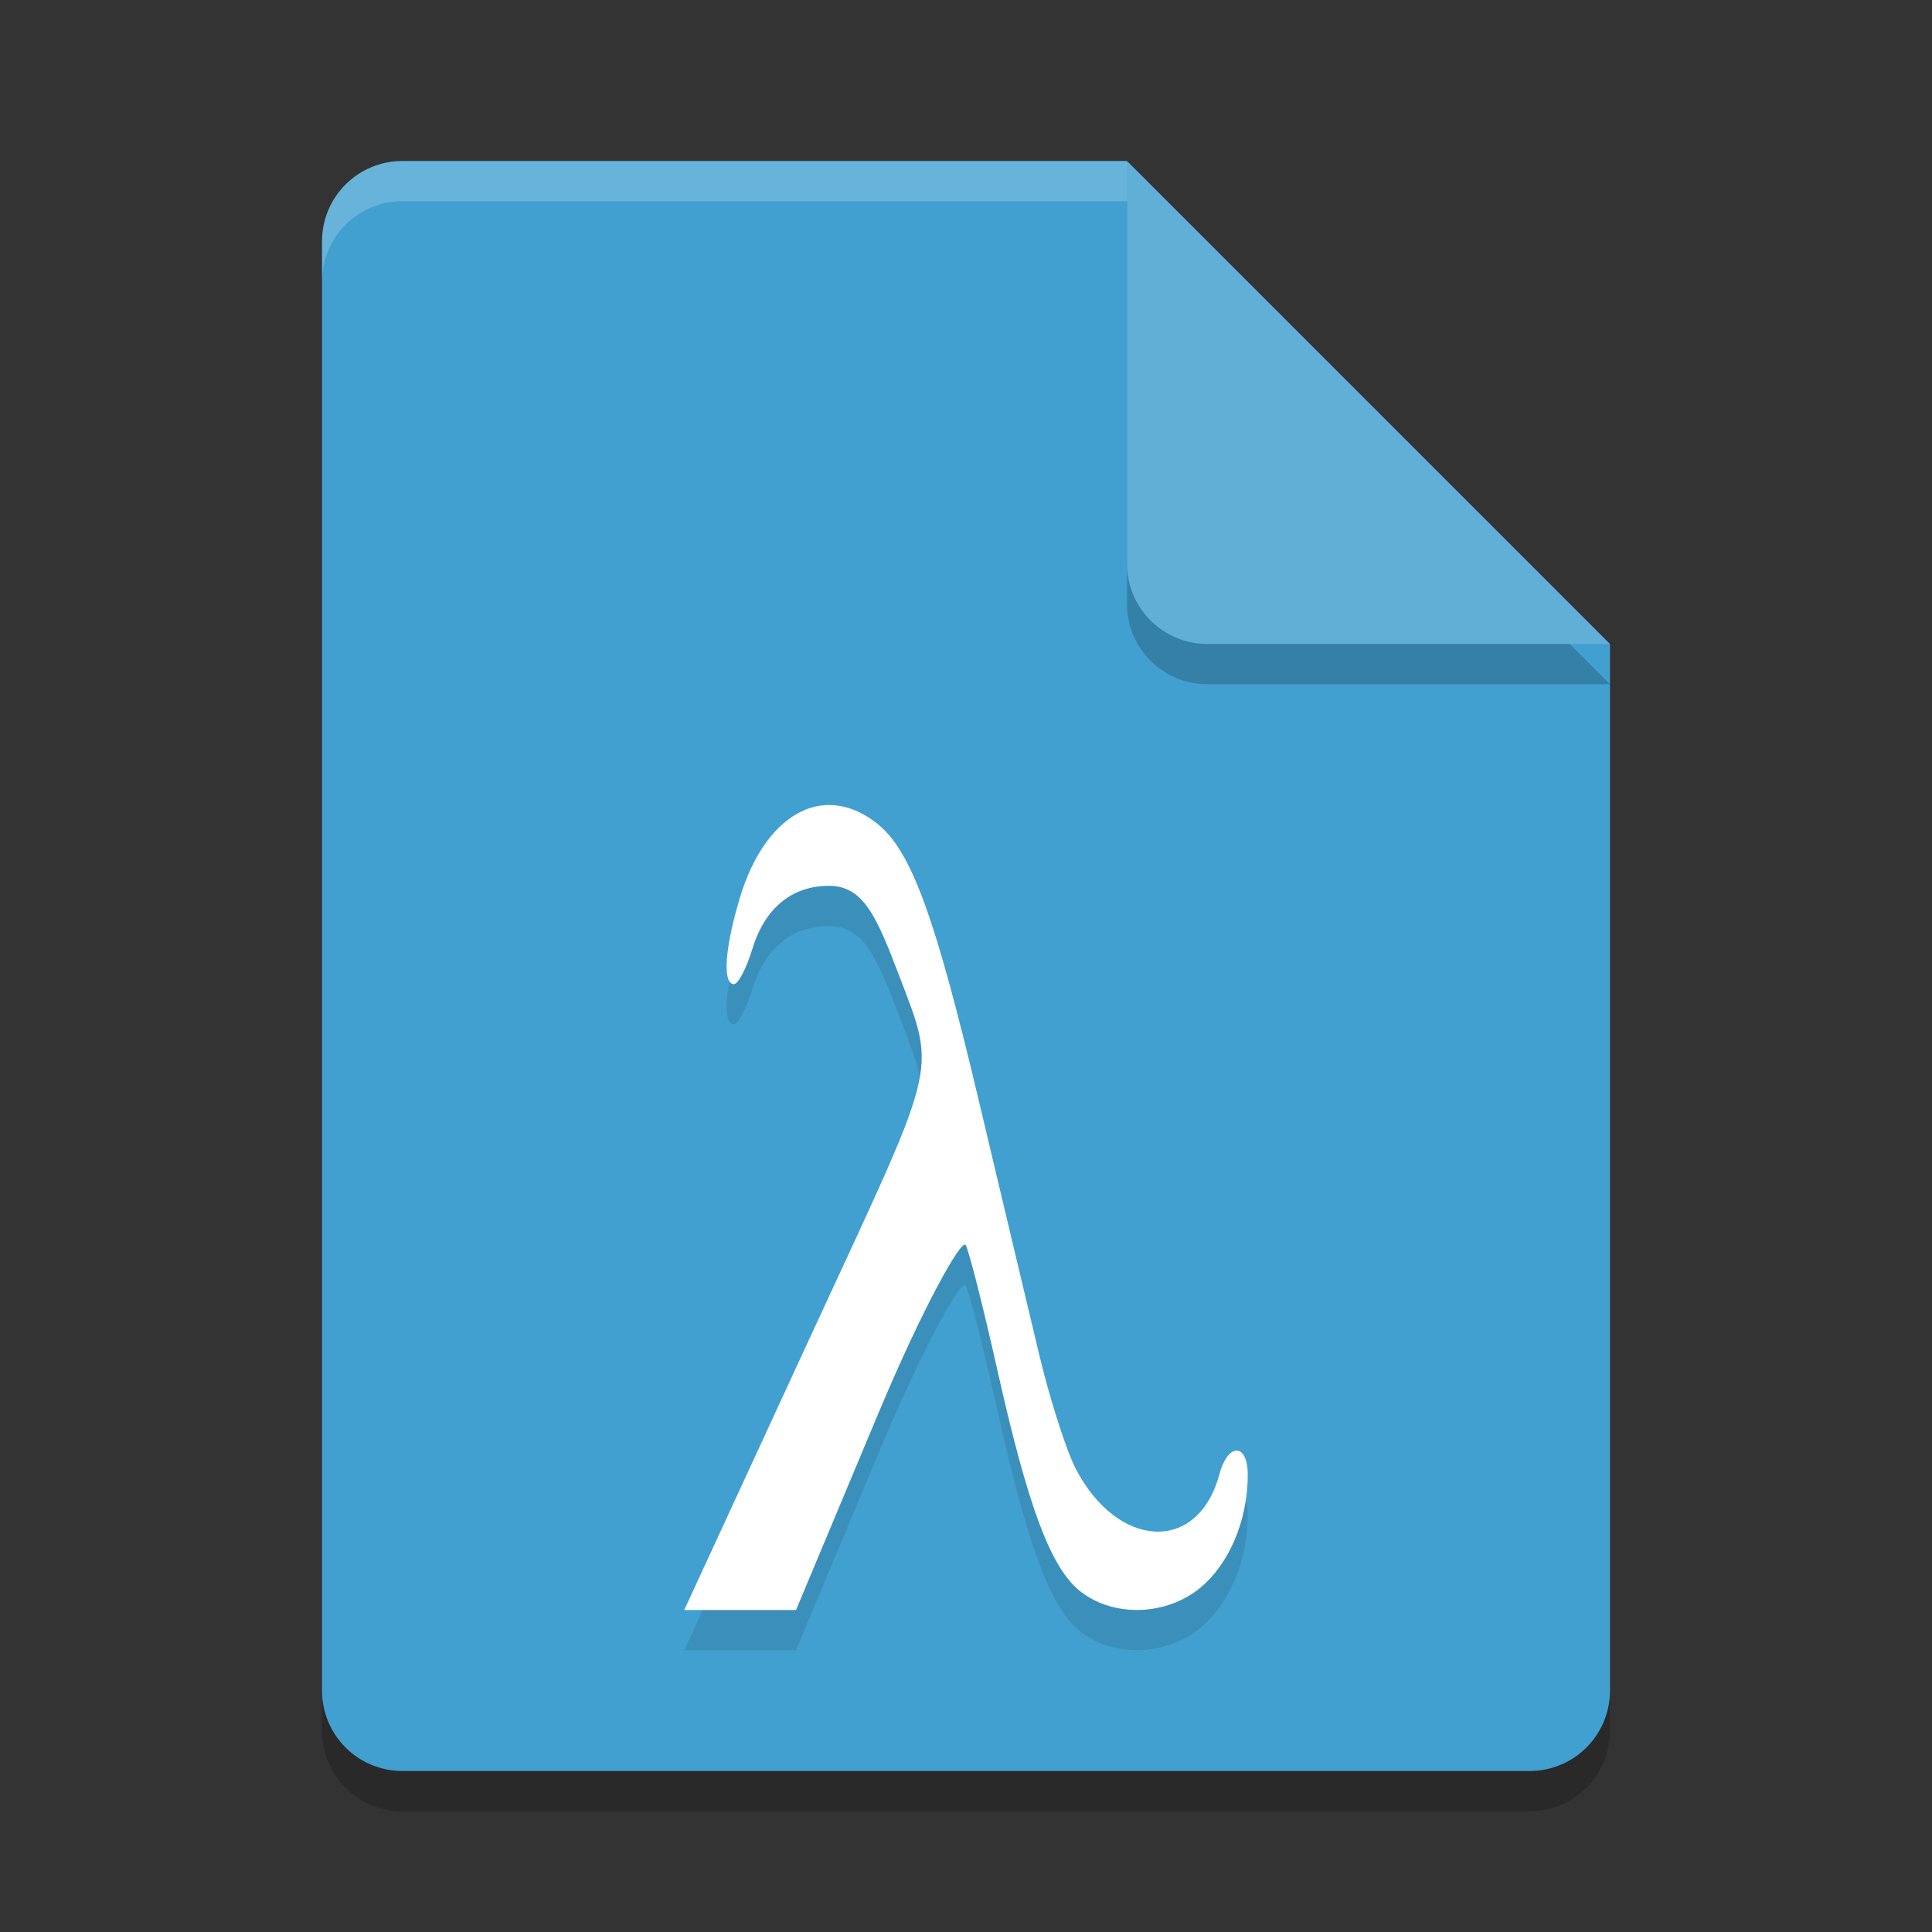 <?xml version="1.0" encoding="UTF-8" standalone="no"?>
<svg
   xmlns:dc="http://purl.org/dc/elements/1.1/"
   xmlns:cc="http://creativecommons.org/ns#"
   xmlns:rdf="http://www.w3.org/1999/02/22-rdf-syntax-ns#"
   xmlns:svg="http://www.w3.org/2000/svg"
   xmlns="http://www.w3.org/2000/svg"
   xmlns:sodipodi="http://sodipodi.sourceforge.net/DTD/sodipodi-0.dtd"
   xmlns:inkscape="http://www.inkscape.org/namespaces/inkscape"
   width="48"
   height="48"
   version="1.1"
   id="svg16"
   sodipodi:docname="text-x-scheme.svg"
   inkscape:version="0.92.5 (2060ec1f9f, 2020-04-08)">
  <rect width="100%" height="100%" fill="#333333" stroke="none"/>
  <defs
     id="defs20" />
  <sodipodi:namedview
     pagecolor="#ffffff"
     bordercolor="#5cadd6"
     borderopacity="1"
     objecttolerance="10"
     gridtolerance="10"
     guidetolerance="10"
     inkscape:pageopacity="0"
     inkscape:pageshadow="2"
     inkscape:window-width="783"
     inkscape:window-height="480"
     id="namedview18"
     showgrid="false"
     inkscape:zoom="4.9166667"
     inkscape:cx="22.276997"
     inkscape:cy="31.195275"
     inkscape:window-x="0"
     inkscape:window-y="28"
     inkscape:window-maximized="0"
     inkscape:current-layer="svg16" />
  <path
     style="opacity:0.2"
     d="M 10,5 C 8.892,5 8,5.892 8,7 V 43 C 8,44.108 8.892,45 10,45 H 38 C 39.108,45 40,44.108 40,43 V 17 L 28,5 Z"
     id="path2" />
  <path
     style="fill:#41a0cf;fill-opacity:1"
     d="M 10,4 C 8.892,4 8,4.892 8,6 V 42 C 8,43.108 8.892,44 10,44 H 38 C 39.108,44 40,43.108 40,42 V 16 L 30,14 28,4 Z"
     id="path4" />
  <path
     style="opacity:0.2"
     d="M 40,17 28,5 V 15 C 28,16.108 28.892,17 30,17 Z"
     id="path6" />
  <path
     style="fill:#5fafd7;fill-opacity:1"
     d="M 40,16 28,4 V 14 C 28,15.108 28.892,16 30,16 Z"
     id="path8" />
  <path
     style="opacity:0.2;fill:#ffffff"
     d="M 10 4 C 8.892 4 8 4.892 8 6 L 8 7 C 8 5.892 8.892 5 10 5 L 28 5 L 28 4 L 10 4 z"
     id="path10" />
  <path
     style="opacity:0.1"
     d="m 26.857,40.55 c -0.745,-0.575 -1.309,-2.076 -2.086,-5.548 -0.342,-1.527 -0.692,-2.908 -0.779,-3.069 -0.094,-0.174 -1.046,1.496 -2.186,4.22 L 19.777,41 H 17 l 3.045,-6.599 c 3.265,-7.075 3.252,-6.65 2.303,-9.14 -0.57,-1.494 -0.895,-2.253 -1.753,-2.253 -0.92,0 -1.593,0.553 -1.901,1.563 -0.148,0.484 -0.355,0.88 -0.459,0.88 -0.292,0 -0.228,-0.907 0.153,-2.164 0.607,-2.006 2.024,-2.891 3.383,-1.842 0.859,0.663 1.447,2.259 2.558,6.947 0.558,2.353 1.229,5.178 1.493,6.277 0.263,1.099 0.669,2.367 0.902,2.817 1.033,1.997 3.03,2.127 3.568,0.153 C 30.515,36.813 31,36.869 31,37.628 c 0,1.22 -0.508,2.266 -1.177,2.818 -0.843,0.696 -2.14,0.741 -2.966,0.103 z"
     id="path12" />
  <path
     style="fill:#ffffff;fill-opacity:1"
     d="m 26.857,39.55 c -0.745,-0.575 -1.309,-2.076 -2.086,-5.548 -0.342,-1.527 -0.692,-2.908 -0.779,-3.069 -0.094,-0.174 -1.046,1.496 -2.186,4.22 L 19.777,40 H 17 l 3.045,-6.599 c 3.265,-7.075 3.252,-6.65 2.303,-9.14 -0.57,-1.494 -0.895,-2.253 -1.753,-2.253 -0.92,0 -1.593,0.553 -1.901,1.563 -0.148,0.484 -0.355,0.88 -0.459,0.88 -0.292,0 -0.228,-0.907 0.153,-2.164 0.607,-2.006 2.024,-2.891 3.383,-1.842 0.859,0.663 1.447,2.259 2.558,6.947 0.558,2.353 1.229,5.178 1.493,6.277 0.263,1.099 0.669,2.367 0.902,2.817 1.033,1.997 3.03,2.127 3.568,0.153 C 30.515,35.813 31,35.869 31,36.628 c 0,1.22 -0.508,2.266 -1.177,2.818 -0.843,0.696 -2.14,0.741 -2.966,0.103 z"
     id="path14" />
</svg>
